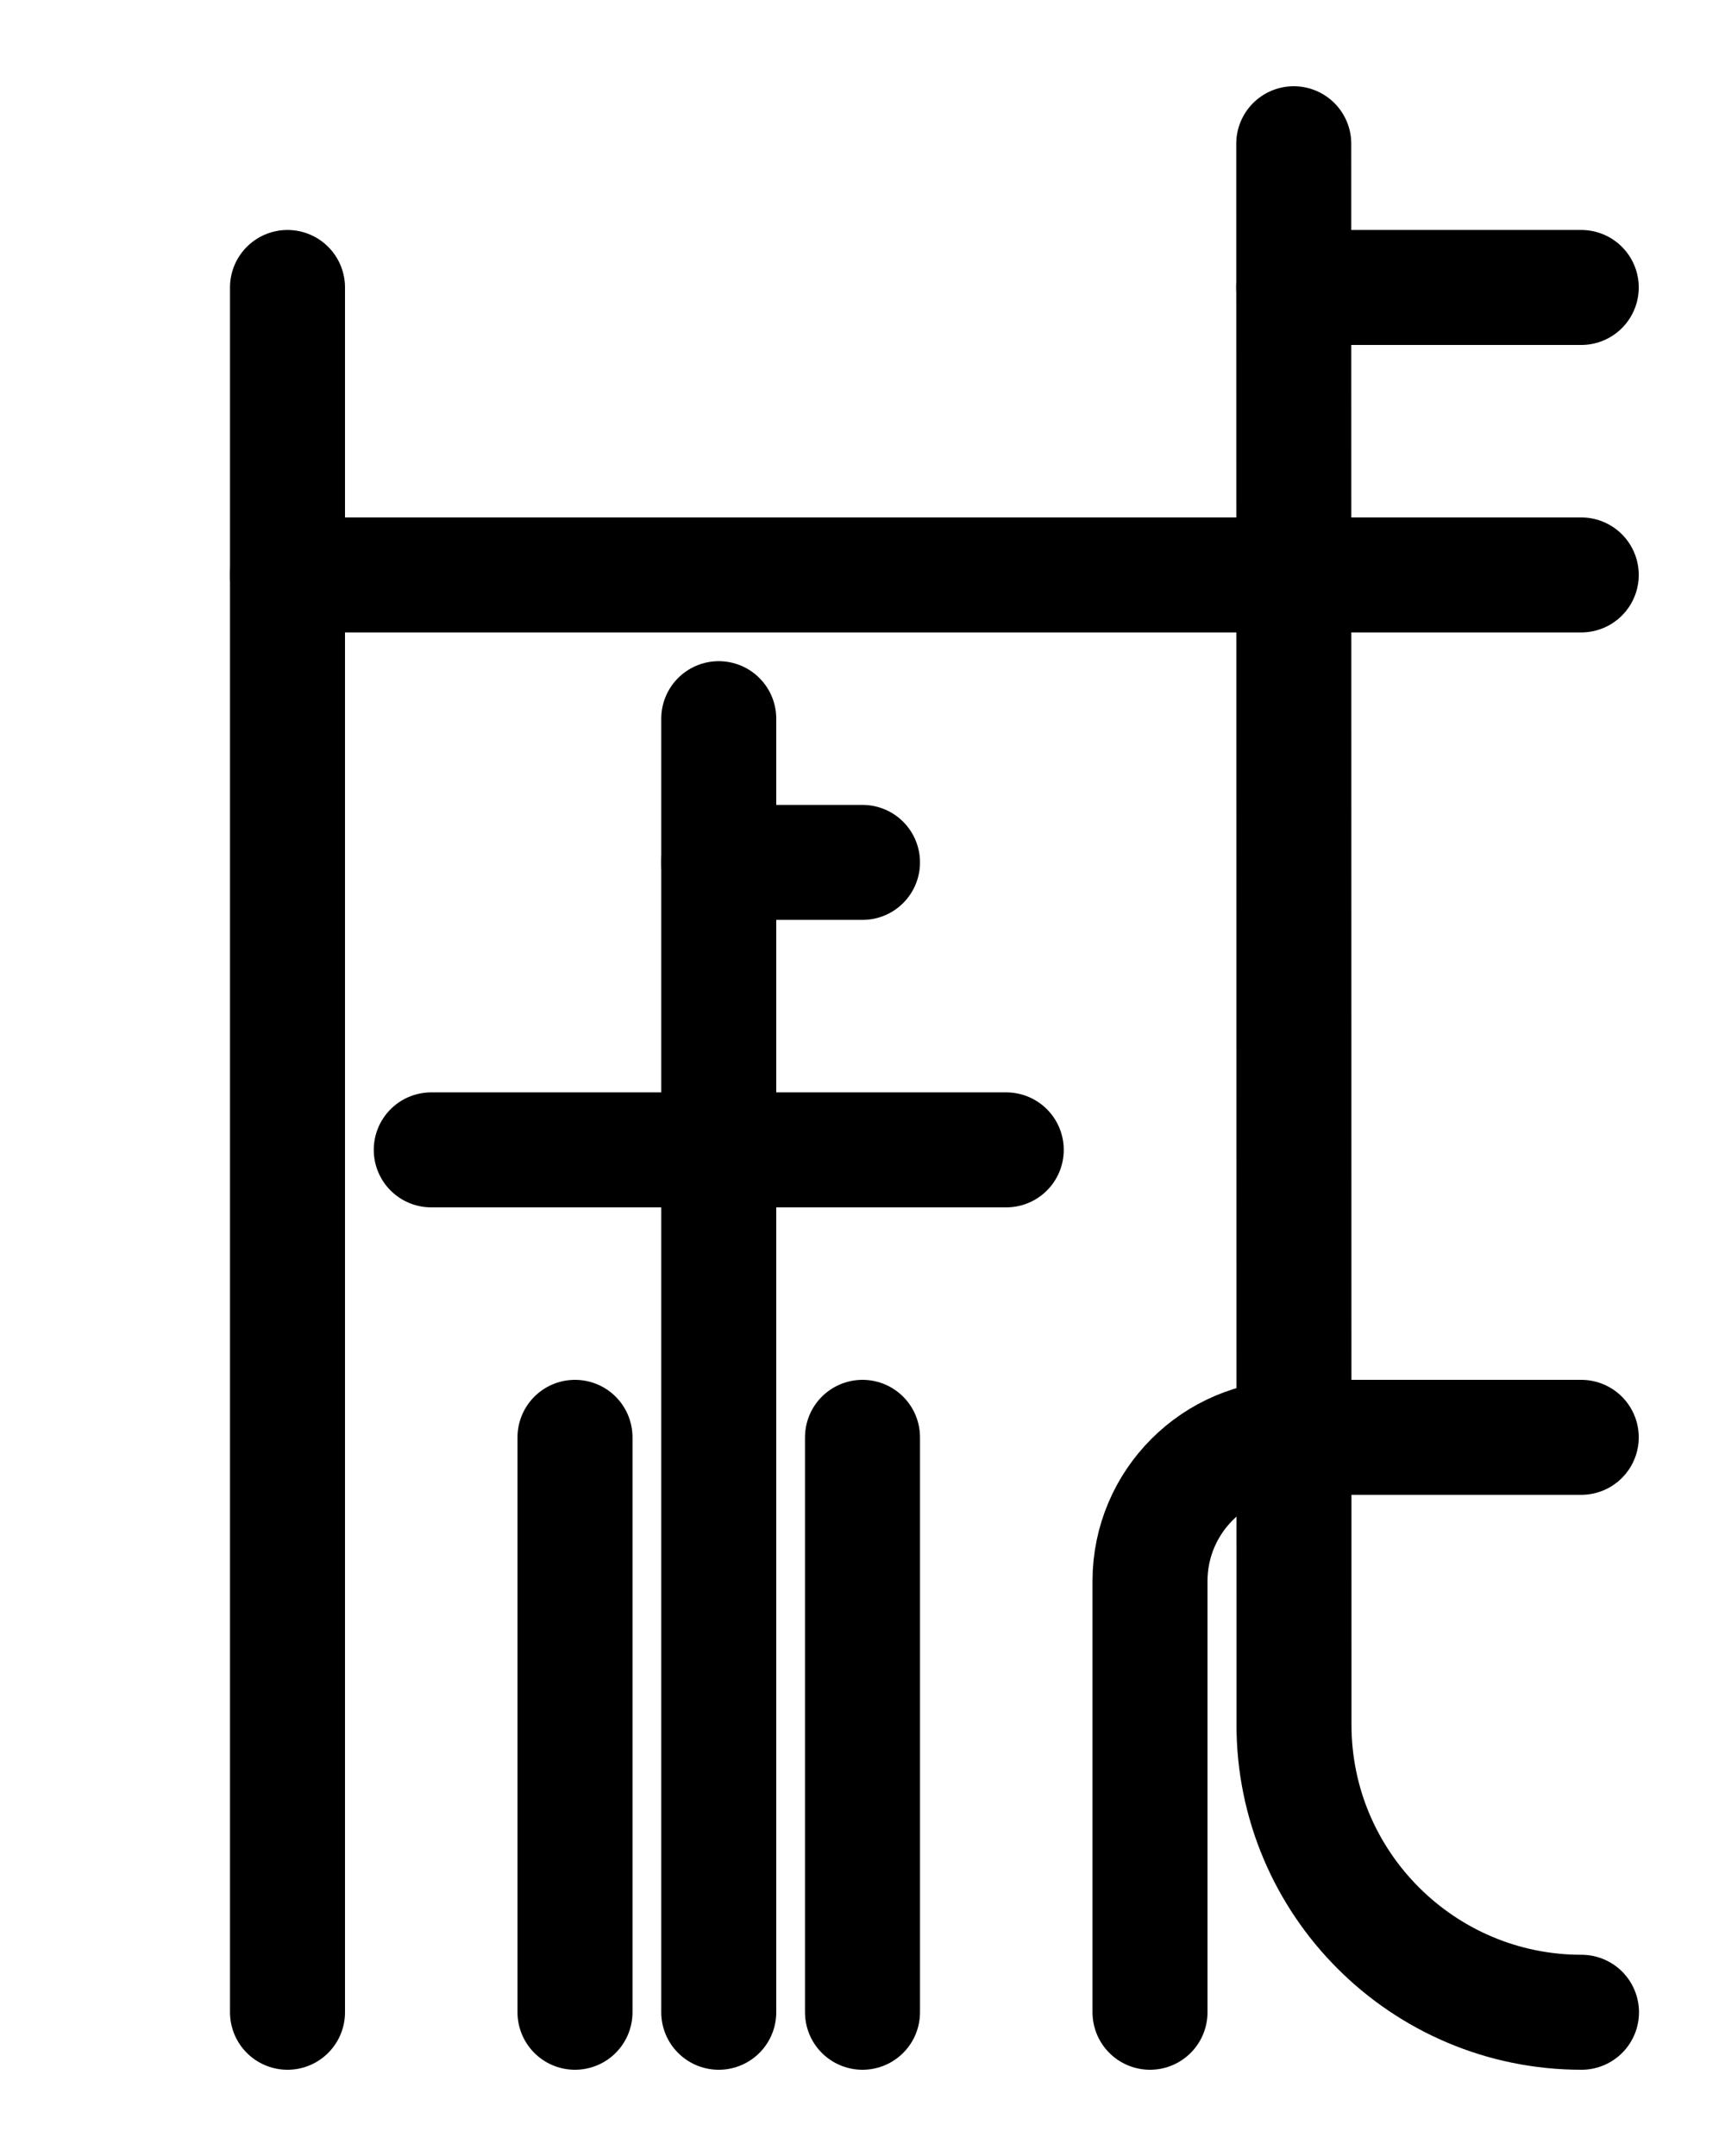 <?xml version="1.0" encoding="utf-8"?>
<!-- Generator: Adobe Illustrator 26.0.0, SVG Export Plug-In . SVG Version: 6.00 Build 0)  -->
<svg version="1.1" id="图层_1" xmlns="http://www.w3.org/2000/svg" xmlns:xlink="http://www.w3.org/1999/xlink" x="0px" y="0px"
	 viewBox="0 0 720 900" style="enable-background:new 0 0 720 900;" xml:space="preserve">
<style type="text/css">
	.st0{fill:none;stroke:#000000;stroke-width:48;stroke-linecap:round;stroke-linejoin:round;stroke-miterlimit:10;}
</style>
<line class="st0" x1="120" y1="240" x2="660" y2="240"/>
<path class="st0" d="M660,600"/>
<line class="st0" x1="540" y1="120" x2="660" y2="120"/>
<path class="st0" d="M660,600H540c-33.1,0-60,26.9-60,60v180"/>
<path class="st0" d="M660.1,840c-66.2,0-120-53.8-120-120L540,60"/>
<path class="st0" d="M120,840V120"/>
<line class="st0" x1="300" y1="300" x2="300" y2="840"/>
<line class="st0" x1="180" y1="480" x2="420" y2="480"/>
<line class="st0" x1="300" y1="360" x2="360" y2="360"/>
<line class="st0" x1="240" y1="600" x2="240" y2="840"/>
<line class="st0" x1="360" y1="600" x2="360" y2="840"/>
</svg>
